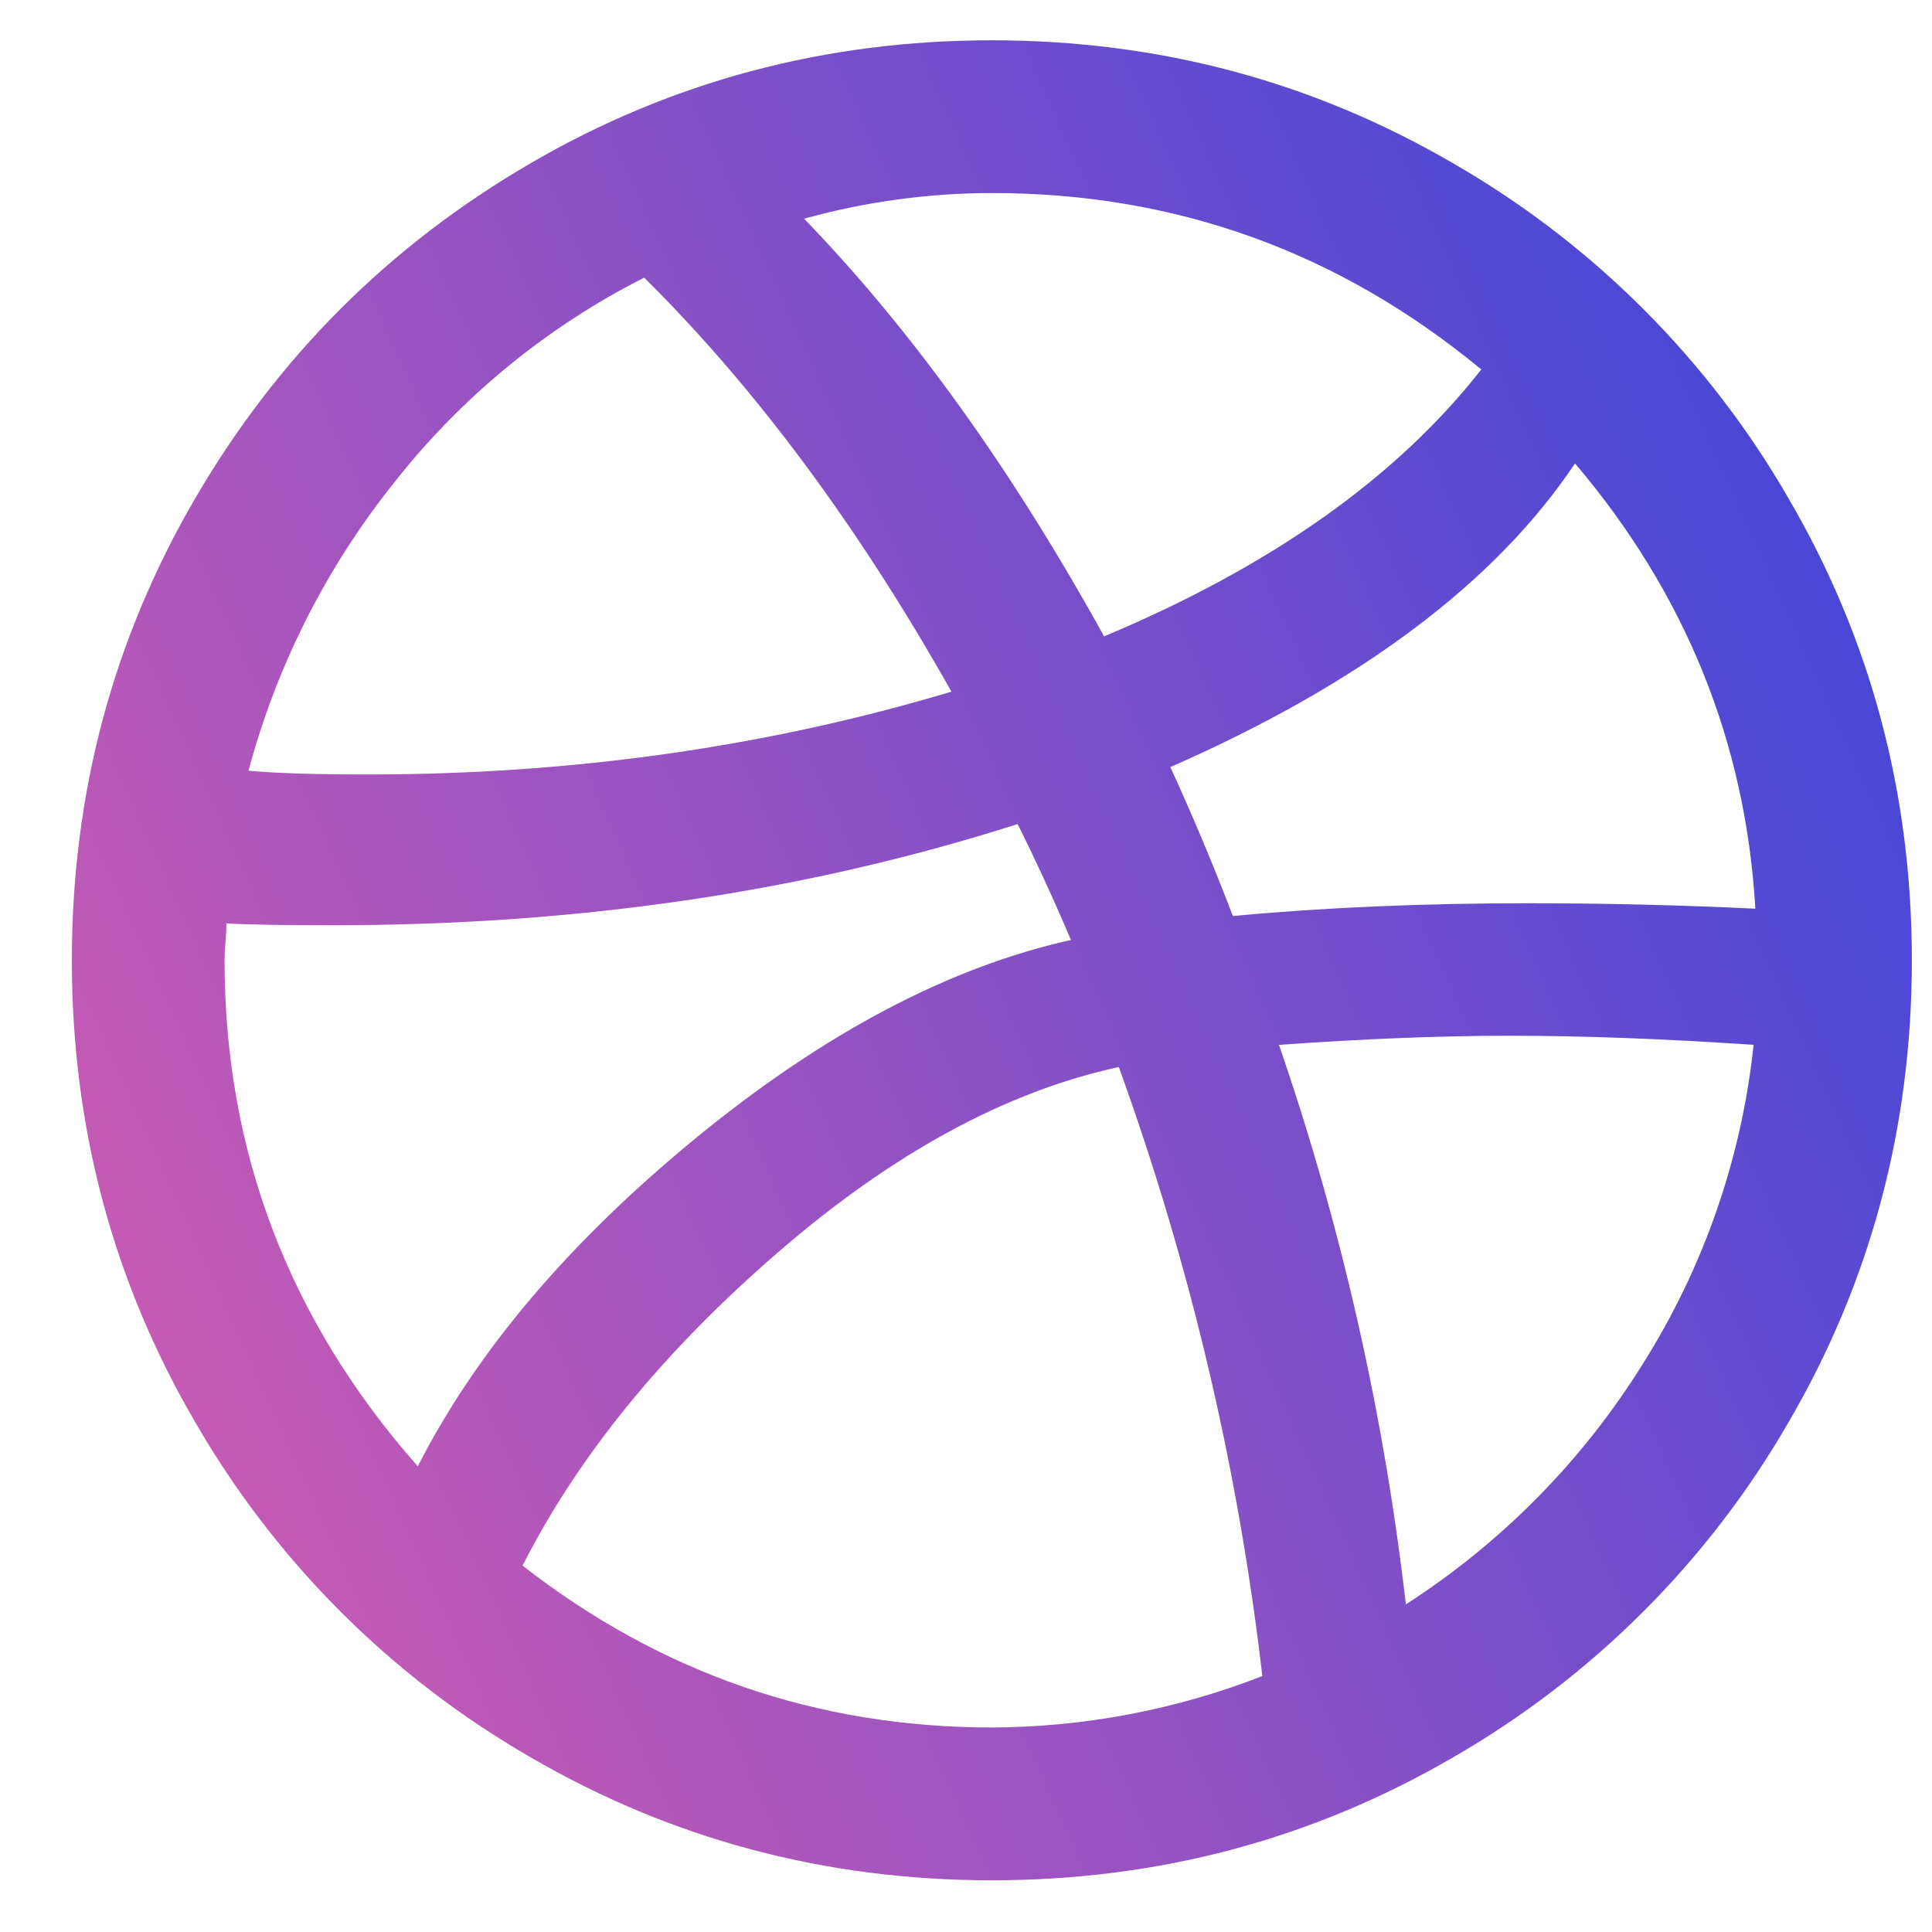 <svg width="21" height="21" viewBox="0 0 21 21" fill="none" xmlns="http://www.w3.org/2000/svg">
<g clip-path="url(#clip0_1_235)">
<path d="M19.441 5.418C18.569 3.905 17.313 2.65 15.8 1.778C14.267 0.884 12.594 0.438 10.781 0.438C8.968 0.438 7.295 0.884 5.761 1.778C4.228 2.671 3.014 3.885 2.121 5.418C1.228 6.95 0.781 8.624 0.781 10.438C0.781 12.251 1.227 13.925 2.121 15.457C2.994 16.97 4.25 18.226 5.762 19.098C7.295 19.991 8.968 20.438 10.781 20.438C12.594 20.438 14.267 19.991 15.801 19.098C17.314 18.225 18.57 16.97 19.442 15.457C20.335 13.925 20.781 12.251 20.781 10.438C20.781 8.624 20.335 6.95 19.441 5.418ZM10.781 2.098C12.781 2.098 14.553 2.737 16.101 4.016C15.181 5.191 13.815 6.157 12.001 6.917C10.999 5.104 9.913 3.59 8.74 2.377C9.405 2.193 10.091 2.099 10.781 2.098ZM4.291 5.237C5.022 4.309 5.948 3.551 7.002 3.018C8.214 4.218 9.327 5.718 10.342 7.518C8.342 8.117 6.228 8.418 4.001 8.418C3.428 8.418 2.995 8.405 2.701 8.377C3.008 7.232 3.549 6.163 4.291 5.237ZM2.441 10.438C2.441 10.383 2.444 10.318 2.451 10.238C2.458 10.158 2.461 10.091 2.461 10.037C2.715 10.052 3.102 10.057 3.622 10.057C6.288 10.057 8.768 9.691 11.061 8.957C11.248 9.331 11.442 9.751 11.641 10.217C10.321 10.511 8.967 11.223 7.58 12.357C6.193 13.492 5.181 14.684 4.541 15.938C3.141 14.351 2.441 12.518 2.441 10.438ZM10.781 18.777C8.887 18.777 7.187 18.191 5.68 17.018C6.281 15.832 7.204 14.697 8.451 13.617C9.697 12.537 10.934 11.864 12.161 11.598C12.935 13.736 13.459 15.958 13.721 18.218C12.784 18.584 11.787 18.773 10.781 18.777ZM17.861 14.818C17.207 15.872 16.325 16.767 15.281 17.439C15.041 15.358 14.581 13.332 13.902 11.357C14.834 11.291 15.667 11.258 16.402 11.258C17.201 11.258 18.088 11.291 19.061 11.357C18.931 12.587 18.52 13.771 17.861 14.818ZM16.621 9.818C15.461 9.818 14.388 9.864 13.401 9.957C13.192 9.41 12.965 8.87 12.721 8.338C14.787 7.431 16.253 6.332 17.12 5.037C18.32 6.452 18.974 8.065 19.08 9.877C18.268 9.838 17.448 9.818 16.621 9.818Z" fill="url(#paint0_linear_1_235)"/>
</g>
<defs>
<linearGradient id="paint0_linear_1_235" x1="0.781" y1="20.485" x2="25.204" y2="9.413" gradientUnits="userSpaceOnUse">
<stop stop-color="#D95DB0"/>
<stop offset="1" stop-color="#3344DC"/>
</linearGradient>
<clipPath id="clip0_1_235">
<rect width="20" height="20" fill="white" transform="translate(0.781 0.438)"/>
</clipPath>
</defs>
</svg>
